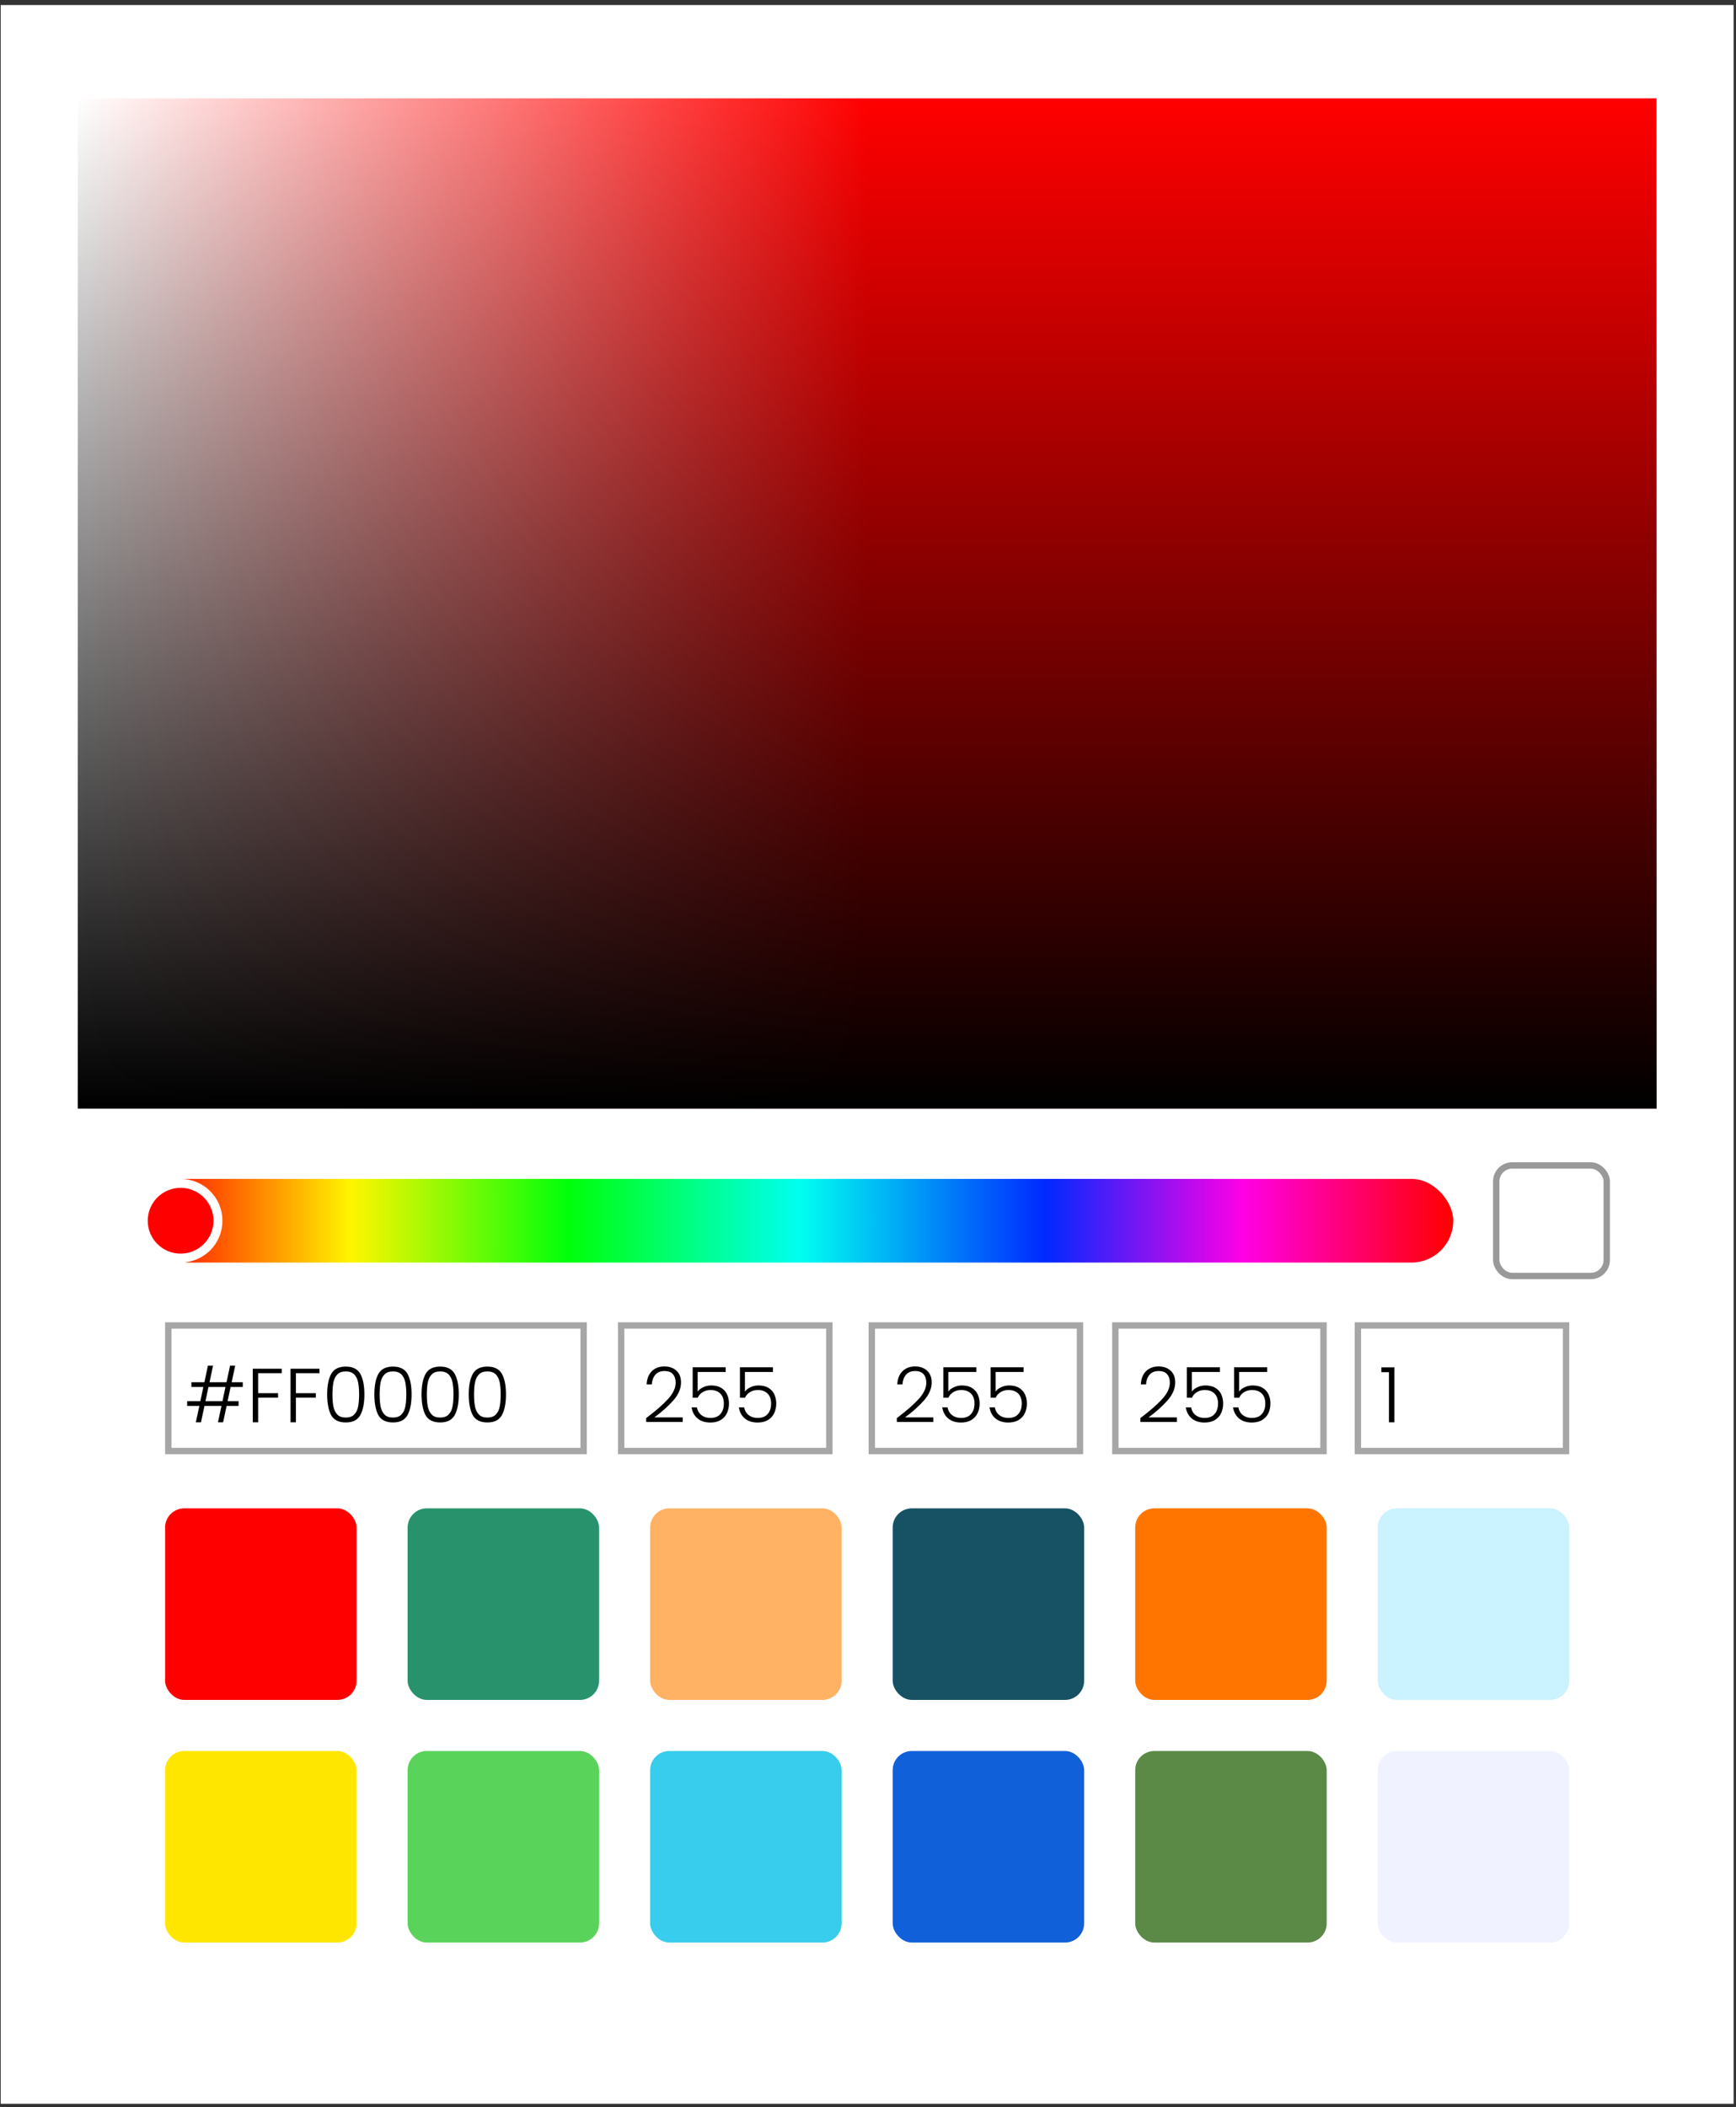 <svg width="272" height="330" viewBox="0 0 272 330" fill="none" xmlns="http://www.w3.org/2000/svg">
<rect x="0" y="0" width="272" height="330" fill="#333333" stroke="none"/>
<rect x="0.113" y="0.791" width="271.511" height="328.697" fill="white"/>
<rect x="12.19" y="67.453" width="247.358" height="247.424" fill="white"/>
<rect x="12.19" y="15.402" width="247.358" height="158.225" fill="url(#paint0_linear_788_534)"/>
<rect x="12.19" y="15.402" width="247.358" height="158.225" fill="url(#paint1_linear_788_534)"/>
<rect x="25.868" y="236.234" width="30" height="30" rx="3" fill="#FF0000"/>
<rect x="63.868" y="236.234" width="30" height="30" rx="3" fill="#27926B"/>
<rect x="139.868" y="236.234" width="30" height="30" rx="3" fill="#165164"/>
<rect x="101.868" y="236.234" width="30" height="30" rx="3" fill="#FFB263"/>
<rect x="215.868" y="236.234" width="30" height="30" rx="3" fill="#CAF2FF"/>
<rect x="177.868" y="236.234" width="30" height="30" rx="3" fill="#FF7500"/>
<rect x="25.868" y="274.234" width="30" height="30" rx="3" fill="#FFE600"/>
<rect x="63.868" y="274.234" width="30" height="30" rx="3" fill="#59D359"/>
<rect x="139.868" y="274.234" width="30" height="30" rx="3" fill="#0F60D9"/>
<rect x="101.868" y="274.234" width="30" height="30" rx="3" fill="#38CCED"/>
<rect x="215.868" y="274.234" width="30" height="30" rx="3" fill="#F0F3FF"/>
<rect x="177.868" y="274.234" width="30" height="30" rx="3" fill="#5B8946"/>
<rect x="23.006" y="184.635" width="204.697" height="13.104" rx="6.552" fill="url(#paint2_linear_788_534)"/>
<circle cx="6.552" cy="6.552" r="5.852" transform="matrix(-1 0 0 1 34.852 184.635)" fill="#FF0000" stroke="white" stroke-width="1.4"/>
<rect x="26.368" y="207.588" width="65.077" height="19.668" stroke="#A6A6A6"/>
<path d="M36.131 217.224L35.663 219.444H37.379V220.188H35.507L34.955 222.756H34.151L34.703 220.188H32.039L31.487 222.756H30.683L31.235 220.188H29.327V219.444H31.391L31.859 217.224H29.987V216.48H32.027L32.579 213.876H33.383L32.831 216.48H35.495L36.047 213.876H36.851L36.299 216.48H38.039V217.224H36.131ZM35.327 217.224H32.663L32.195 219.444H34.859L35.327 217.224ZM44.141 214.368V215.064H40.445V218.196H43.565V218.892H40.445V222.756H39.605V214.368H44.141ZM50.059 214.368V215.064H46.363V218.196H49.483V218.892H46.363V222.756H45.523V214.368H50.059ZM51.261 218.376C51.261 217 51.473 215.932 51.897 215.172C52.321 214.412 53.081 214.032 54.177 214.032C55.273 214.032 56.033 214.412 56.457 215.172C56.881 215.932 57.093 217 57.093 218.376C57.093 219.776 56.881 220.86 56.457 221.628C56.033 222.396 55.273 222.78 54.177 222.78C53.073 222.78 52.309 222.396 51.885 221.628C51.469 220.86 51.261 219.776 51.261 218.376ZM56.265 218.376C56.265 217.632 56.213 217.004 56.109 216.492C56.005 215.98 55.801 215.568 55.497 215.256C55.193 214.944 54.753 214.788 54.177 214.788C53.601 214.788 53.161 214.944 52.857 215.256C52.553 215.568 52.349 215.98 52.245 216.492C52.141 217.004 52.089 217.632 52.089 218.376C52.089 219.144 52.141 219.788 52.245 220.308C52.349 220.82 52.553 221.232 52.857 221.544C53.161 221.856 53.601 222.012 54.177 222.012C54.753 222.012 55.193 221.856 55.497 221.544C55.801 221.232 56.005 220.82 56.109 220.308C56.213 219.788 56.265 219.144 56.265 218.376ZM58.656 218.376C58.656 217 58.867 215.932 59.291 215.172C59.715 214.412 60.475 214.032 61.572 214.032C62.667 214.032 63.428 214.412 63.852 215.172C64.275 215.932 64.487 217 64.487 218.376C64.487 219.776 64.275 220.86 63.852 221.628C63.428 222.396 62.667 222.78 61.572 222.78C60.468 222.78 59.703 222.396 59.279 221.628C58.864 220.86 58.656 219.776 58.656 218.376ZM63.66 218.376C63.66 217.632 63.608 217.004 63.504 216.492C63.4 215.98 63.196 215.568 62.892 215.256C62.587 214.944 62.148 214.788 61.572 214.788C60.995 214.788 60.556 214.944 60.252 215.256C59.947 215.568 59.743 215.98 59.639 216.492C59.535 217.004 59.483 217.632 59.483 218.376C59.483 219.144 59.535 219.788 59.639 220.308C59.743 220.82 59.947 221.232 60.252 221.544C60.556 221.856 60.995 222.012 61.572 222.012C62.148 222.012 62.587 221.856 62.892 221.544C63.196 221.232 63.4 220.82 63.504 220.308C63.608 219.788 63.66 219.144 63.66 218.376ZM66.05 218.376C66.05 217 66.262 215.932 66.686 215.172C67.11 214.412 67.87 214.032 68.966 214.032C70.062 214.032 70.822 214.412 71.246 215.172C71.67 215.932 71.882 217 71.882 218.376C71.882 219.776 71.67 220.86 71.246 221.628C70.822 222.396 70.062 222.78 68.966 222.78C67.862 222.78 67.098 222.396 66.674 221.628C66.258 220.86 66.05 219.776 66.05 218.376ZM71.054 218.376C71.054 217.632 71.002 217.004 70.898 216.492C70.794 215.98 70.59 215.568 70.286 215.256C69.982 214.944 69.542 214.788 68.966 214.788C68.39 214.788 67.95 214.944 67.646 215.256C67.342 215.568 67.138 215.98 67.034 216.492C66.93 217.004 66.878 217.632 66.878 218.376C66.878 219.144 66.93 219.788 67.034 220.308C67.138 220.82 67.342 221.232 67.646 221.544C67.95 221.856 68.39 222.012 68.966 222.012C69.542 222.012 69.982 221.856 70.286 221.544C70.59 221.232 70.794 220.82 70.898 220.308C71.002 219.788 71.054 219.144 71.054 218.376ZM73.445 218.376C73.445 217 73.657 215.932 74.081 215.172C74.505 214.412 75.265 214.032 76.361 214.032C77.457 214.032 78.217 214.412 78.641 215.172C79.065 215.932 79.277 217 79.277 218.376C79.277 219.776 79.065 220.86 78.641 221.628C78.217 222.396 77.457 222.78 76.361 222.78C75.257 222.78 74.493 222.396 74.069 221.628C73.653 220.86 73.445 219.776 73.445 218.376ZM78.449 218.376C78.449 217.632 78.397 217.004 78.293 216.492C78.189 215.98 77.985 215.568 77.681 215.256C77.377 214.944 76.937 214.788 76.361 214.788C75.785 214.788 75.345 214.944 75.041 215.256C74.737 215.568 74.533 215.98 74.429 216.492C74.325 217.004 74.273 217.632 74.273 218.376C74.273 219.144 74.325 219.788 74.429 220.308C74.533 220.82 74.737 221.232 75.041 221.544C75.345 221.856 75.785 222.012 76.361 222.012C76.937 222.012 77.377 221.856 77.681 221.544C77.985 221.232 78.189 220.82 78.293 220.308C78.397 219.788 78.449 219.144 78.449 218.376Z" fill="black"/>
<rect x="97.324" y="207.588" width="32.614" height="19.668" stroke="#A6A6A6"/>
<path d="M101.242 222.096C102.714 220.992 103.85 220.004 104.65 219.132C105.458 218.252 105.862 217.392 105.862 216.552C105.862 216 105.722 215.56 105.442 215.232C105.17 214.896 104.722 214.728 104.098 214.728C103.49 214.728 103.018 214.92 102.682 215.304C102.354 215.68 102.17 216.184 102.13 216.816H101.314C101.362 215.928 101.634 215.24 102.13 214.752C102.634 214.256 103.29 214.008 104.098 214.008C104.874 214.008 105.502 214.228 105.982 214.668C106.462 215.1 106.702 215.716 106.702 216.516C106.702 217.484 106.298 218.424 105.49 219.336C104.69 220.24 103.702 221.124 102.526 221.988H106.966V222.696H101.242V222.096ZM113.702 214.872H109.31V217.944C109.51 217.664 109.802 217.436 110.186 217.26C110.57 217.076 110.986 216.984 111.434 216.984C112.09 216.984 112.626 217.12 113.042 217.392C113.458 217.656 113.758 218.004 113.942 218.436C114.126 218.86 114.218 219.316 114.218 219.804C114.218 220.364 114.11 220.872 113.894 221.328C113.686 221.776 113.362 222.132 112.922 222.396C112.49 222.66 111.95 222.792 111.302 222.792C110.478 222.792 109.81 222.58 109.298 222.156C108.786 221.724 108.474 221.144 108.362 220.416H109.19C109.294 220.944 109.534 221.352 109.91 221.64C110.286 221.928 110.75 222.072 111.302 222.072C111.998 222.072 112.522 221.868 112.874 221.46C113.234 221.044 113.414 220.496 113.414 219.816C113.414 219.152 113.234 218.636 112.874 218.268C112.514 217.892 111.998 217.704 111.326 217.704C110.862 217.704 110.454 217.812 110.102 218.028C109.75 218.244 109.49 218.536 109.322 218.904H108.53V214.14H113.702V214.872ZM121.108 214.872H116.716V217.944C116.916 217.664 117.208 217.436 117.592 217.26C117.976 217.076 118.392 216.984 118.84 216.984C119.496 216.984 120.032 217.12 120.448 217.392C120.864 217.656 121.164 218.004 121.348 218.436C121.532 218.86 121.624 219.316 121.624 219.804C121.624 220.364 121.516 220.872 121.3 221.328C121.092 221.776 120.768 222.132 120.328 222.396C119.896 222.66 119.356 222.792 118.708 222.792C117.884 222.792 117.216 222.58 116.704 222.156C116.192 221.724 115.88 221.144 115.768 220.416H116.596C116.7 220.944 116.94 221.352 117.316 221.64C117.692 221.928 118.156 222.072 118.708 222.072C119.404 222.072 119.928 221.868 120.28 221.46C120.64 221.044 120.82 220.496 120.82 219.816C120.82 219.152 120.64 218.636 120.28 218.268C119.92 217.892 119.404 217.704 118.732 217.704C118.268 217.704 117.86 217.812 117.508 218.028C117.156 218.244 116.896 218.536 116.728 218.904H115.936V214.14H121.108V214.872Z" fill="black"/>
<rect x="136.597" y="207.588" width="32.614" height="19.668" stroke="#A6A6A6"/>
<path d="M140.516 222.096C141.988 220.992 143.124 220.004 143.924 219.132C144.732 218.252 145.136 217.392 145.136 216.552C145.136 216 144.996 215.56 144.716 215.232C144.444 214.896 143.996 214.728 143.372 214.728C142.764 214.728 142.292 214.92 141.956 215.304C141.628 215.68 141.444 216.184 141.404 216.816H140.588C140.636 215.928 140.908 215.24 141.404 214.752C141.908 214.256 142.564 214.008 143.372 214.008C144.148 214.008 144.776 214.228 145.256 214.668C145.736 215.1 145.976 215.716 145.976 216.516C145.976 217.484 145.572 218.424 144.764 219.336C143.964 220.24 142.976 221.124 141.8 221.988H146.24V222.696H140.516V222.096ZM152.975 214.872H148.583V217.944C148.783 217.664 149.075 217.436 149.459 217.26C149.843 217.076 150.259 216.984 150.707 216.984C151.363 216.984 151.899 217.12 152.315 217.392C152.731 217.656 153.031 218.004 153.215 218.436C153.399 218.86 153.491 219.316 153.491 219.804C153.491 220.364 153.383 220.872 153.167 221.328C152.959 221.776 152.635 222.132 152.195 222.396C151.763 222.66 151.223 222.792 150.575 222.792C149.751 222.792 149.083 222.58 148.571 222.156C148.059 221.724 147.747 221.144 147.635 220.416H148.463C148.567 220.944 148.807 221.352 149.183 221.64C149.559 221.928 150.023 222.072 150.575 222.072C151.271 222.072 151.795 221.868 152.147 221.46C152.507 221.044 152.687 220.496 152.687 219.816C152.687 219.152 152.507 218.636 152.147 218.268C151.787 217.892 151.271 217.704 150.599 217.704C150.135 217.704 149.727 217.812 149.375 218.028C149.023 218.244 148.763 218.536 148.595 218.904H147.803V214.14H152.975V214.872ZM160.381 214.872H155.989V217.944C156.189 217.664 156.481 217.436 156.865 217.26C157.249 217.076 157.665 216.984 158.113 216.984C158.769 216.984 159.305 217.12 159.721 217.392C160.137 217.656 160.437 218.004 160.621 218.436C160.805 218.86 160.897 219.316 160.897 219.804C160.897 220.364 160.789 220.872 160.573 221.328C160.365 221.776 160.041 222.132 159.601 222.396C159.169 222.66 158.629 222.792 157.981 222.792C157.157 222.792 156.489 222.58 155.977 222.156C155.465 221.724 155.153 221.144 155.041 220.416H155.869C155.973 220.944 156.213 221.352 156.589 221.64C156.965 221.928 157.429 222.072 157.981 222.072C158.677 222.072 159.201 221.868 159.553 221.46C159.913 221.044 160.093 220.496 160.093 219.816C160.093 219.152 159.913 218.636 159.553 218.268C159.193 217.892 158.677 217.704 158.005 217.704C157.541 217.704 157.133 217.812 156.781 218.028C156.429 218.244 156.169 218.536 156.001 218.904H155.209V214.14H160.381V214.872Z" fill="black"/>
<rect x="174.755" y="207.588" width="32.614" height="19.668" stroke="#A6A6A6"/>
<rect x="212.755" y="207.588" width="32.614" height="19.668" stroke="#A6A6A6"/>
<path d="M178.674 222.096C180.146 220.992 181.282 220.004 182.082 219.132C182.89 218.252 183.294 217.392 183.294 216.552C183.294 216 183.154 215.56 182.874 215.232C182.602 214.896 182.154 214.728 181.53 214.728C180.922 214.728 180.45 214.92 180.114 215.304C179.786 215.68 179.602 216.184 179.562 216.816H178.746C178.794 215.928 179.066 215.24 179.562 214.752C180.066 214.256 180.722 214.008 181.53 214.008C182.306 214.008 182.934 214.228 183.414 214.668C183.894 215.1 184.134 215.716 184.134 216.516C184.134 217.484 183.73 218.424 182.922 219.336C182.122 220.24 181.134 221.124 179.958 221.988H184.398V222.696H178.674V222.096ZM191.133 214.872H186.741V217.944C186.941 217.664 187.233 217.436 187.617 217.26C188.001 217.076 188.417 216.984 188.865 216.984C189.521 216.984 190.057 217.12 190.473 217.392C190.889 217.656 191.189 218.004 191.373 218.436C191.557 218.86 191.649 219.316 191.649 219.804C191.649 220.364 191.541 220.872 191.325 221.328C191.117 221.776 190.793 222.132 190.353 222.396C189.921 222.66 189.381 222.792 188.733 222.792C187.909 222.792 187.241 222.58 186.729 222.156C186.217 221.724 185.905 221.144 185.793 220.416H186.621C186.725 220.944 186.965 221.352 187.341 221.64C187.717 221.928 188.181 222.072 188.733 222.072C189.429 222.072 189.953 221.868 190.305 221.46C190.665 221.044 190.845 220.496 190.845 219.816C190.845 219.152 190.665 218.636 190.305 218.268C189.945 217.892 189.429 217.704 188.757 217.704C188.293 217.704 187.885 217.812 187.533 218.028C187.181 218.244 186.921 218.536 186.753 218.904H185.961V214.14H191.133V214.872ZM198.539 214.872H194.147V217.944C194.347 217.664 194.639 217.436 195.023 217.26C195.407 217.076 195.823 216.984 196.271 216.984C196.927 216.984 197.463 217.12 197.879 217.392C198.295 217.656 198.595 218.004 198.779 218.436C198.963 218.86 199.055 219.316 199.055 219.804C199.055 220.364 198.947 220.872 198.731 221.328C198.523 221.776 198.199 222.132 197.759 222.396C197.327 222.66 196.787 222.792 196.139 222.792C195.315 222.792 194.647 222.58 194.135 222.156C193.623 221.724 193.311 221.144 193.199 220.416H194.027C194.131 220.944 194.371 221.352 194.747 221.64C195.123 221.928 195.587 222.072 196.139 222.072C196.835 222.072 197.359 221.868 197.711 221.46C198.071 221.044 198.251 220.496 198.251 219.816C198.251 219.152 198.071 218.636 197.711 218.268C197.351 217.892 196.835 217.704 196.163 217.704C195.699 217.704 195.291 217.812 194.939 218.028C194.587 218.244 194.327 218.536 194.159 218.904H193.367V214.14H198.539V214.872Z" fill="black"/>
<path d="M216.434 214.908V214.152H218.474V222.756H217.622V214.908H216.434Z" fill="black"/>
<rect x="234.433" y="182.529" width="17.314" height="17.314" rx="2.5" fill="white" stroke="#999999"/>
<defs>
<linearGradient id="paint0_linear_788_534" x1="135.868" y1="15.402" x2="12.19" y2="15.402" gradientUnits="userSpaceOnUse">
<stop stop-color="#FF0000"/>
<stop offset="1" stop-color="white"/>
</linearGradient>
<linearGradient id="paint1_linear_788_534" x1="135.868" y1="15.402" x2="135.868" y2="173.627" gradientUnits="userSpaceOnUse">
<stop stop-opacity="0"/>
<stop offset="1"/>
</linearGradient>
<linearGradient id="paint2_linear_788_534" x1="23.006" y1="191.187" x2="227.703" y2="191.187" gradientUnits="userSpaceOnUse">
<stop stop-color="#FF0000"/>
<stop offset="0.156" stop-color="#FFF500"/>
<stop offset="0.323" stop-color="#00FF0A"/>
<stop offset="0.5" stop-color="#00FFF0"/>
<stop offset="0.688" stop-color="#0029FF"/>
<stop offset="0.839" stop-color="#FF00E6"/>
<stop offset="1" stop-color="#FF0000"/>
</linearGradient>
</defs>
</svg>
